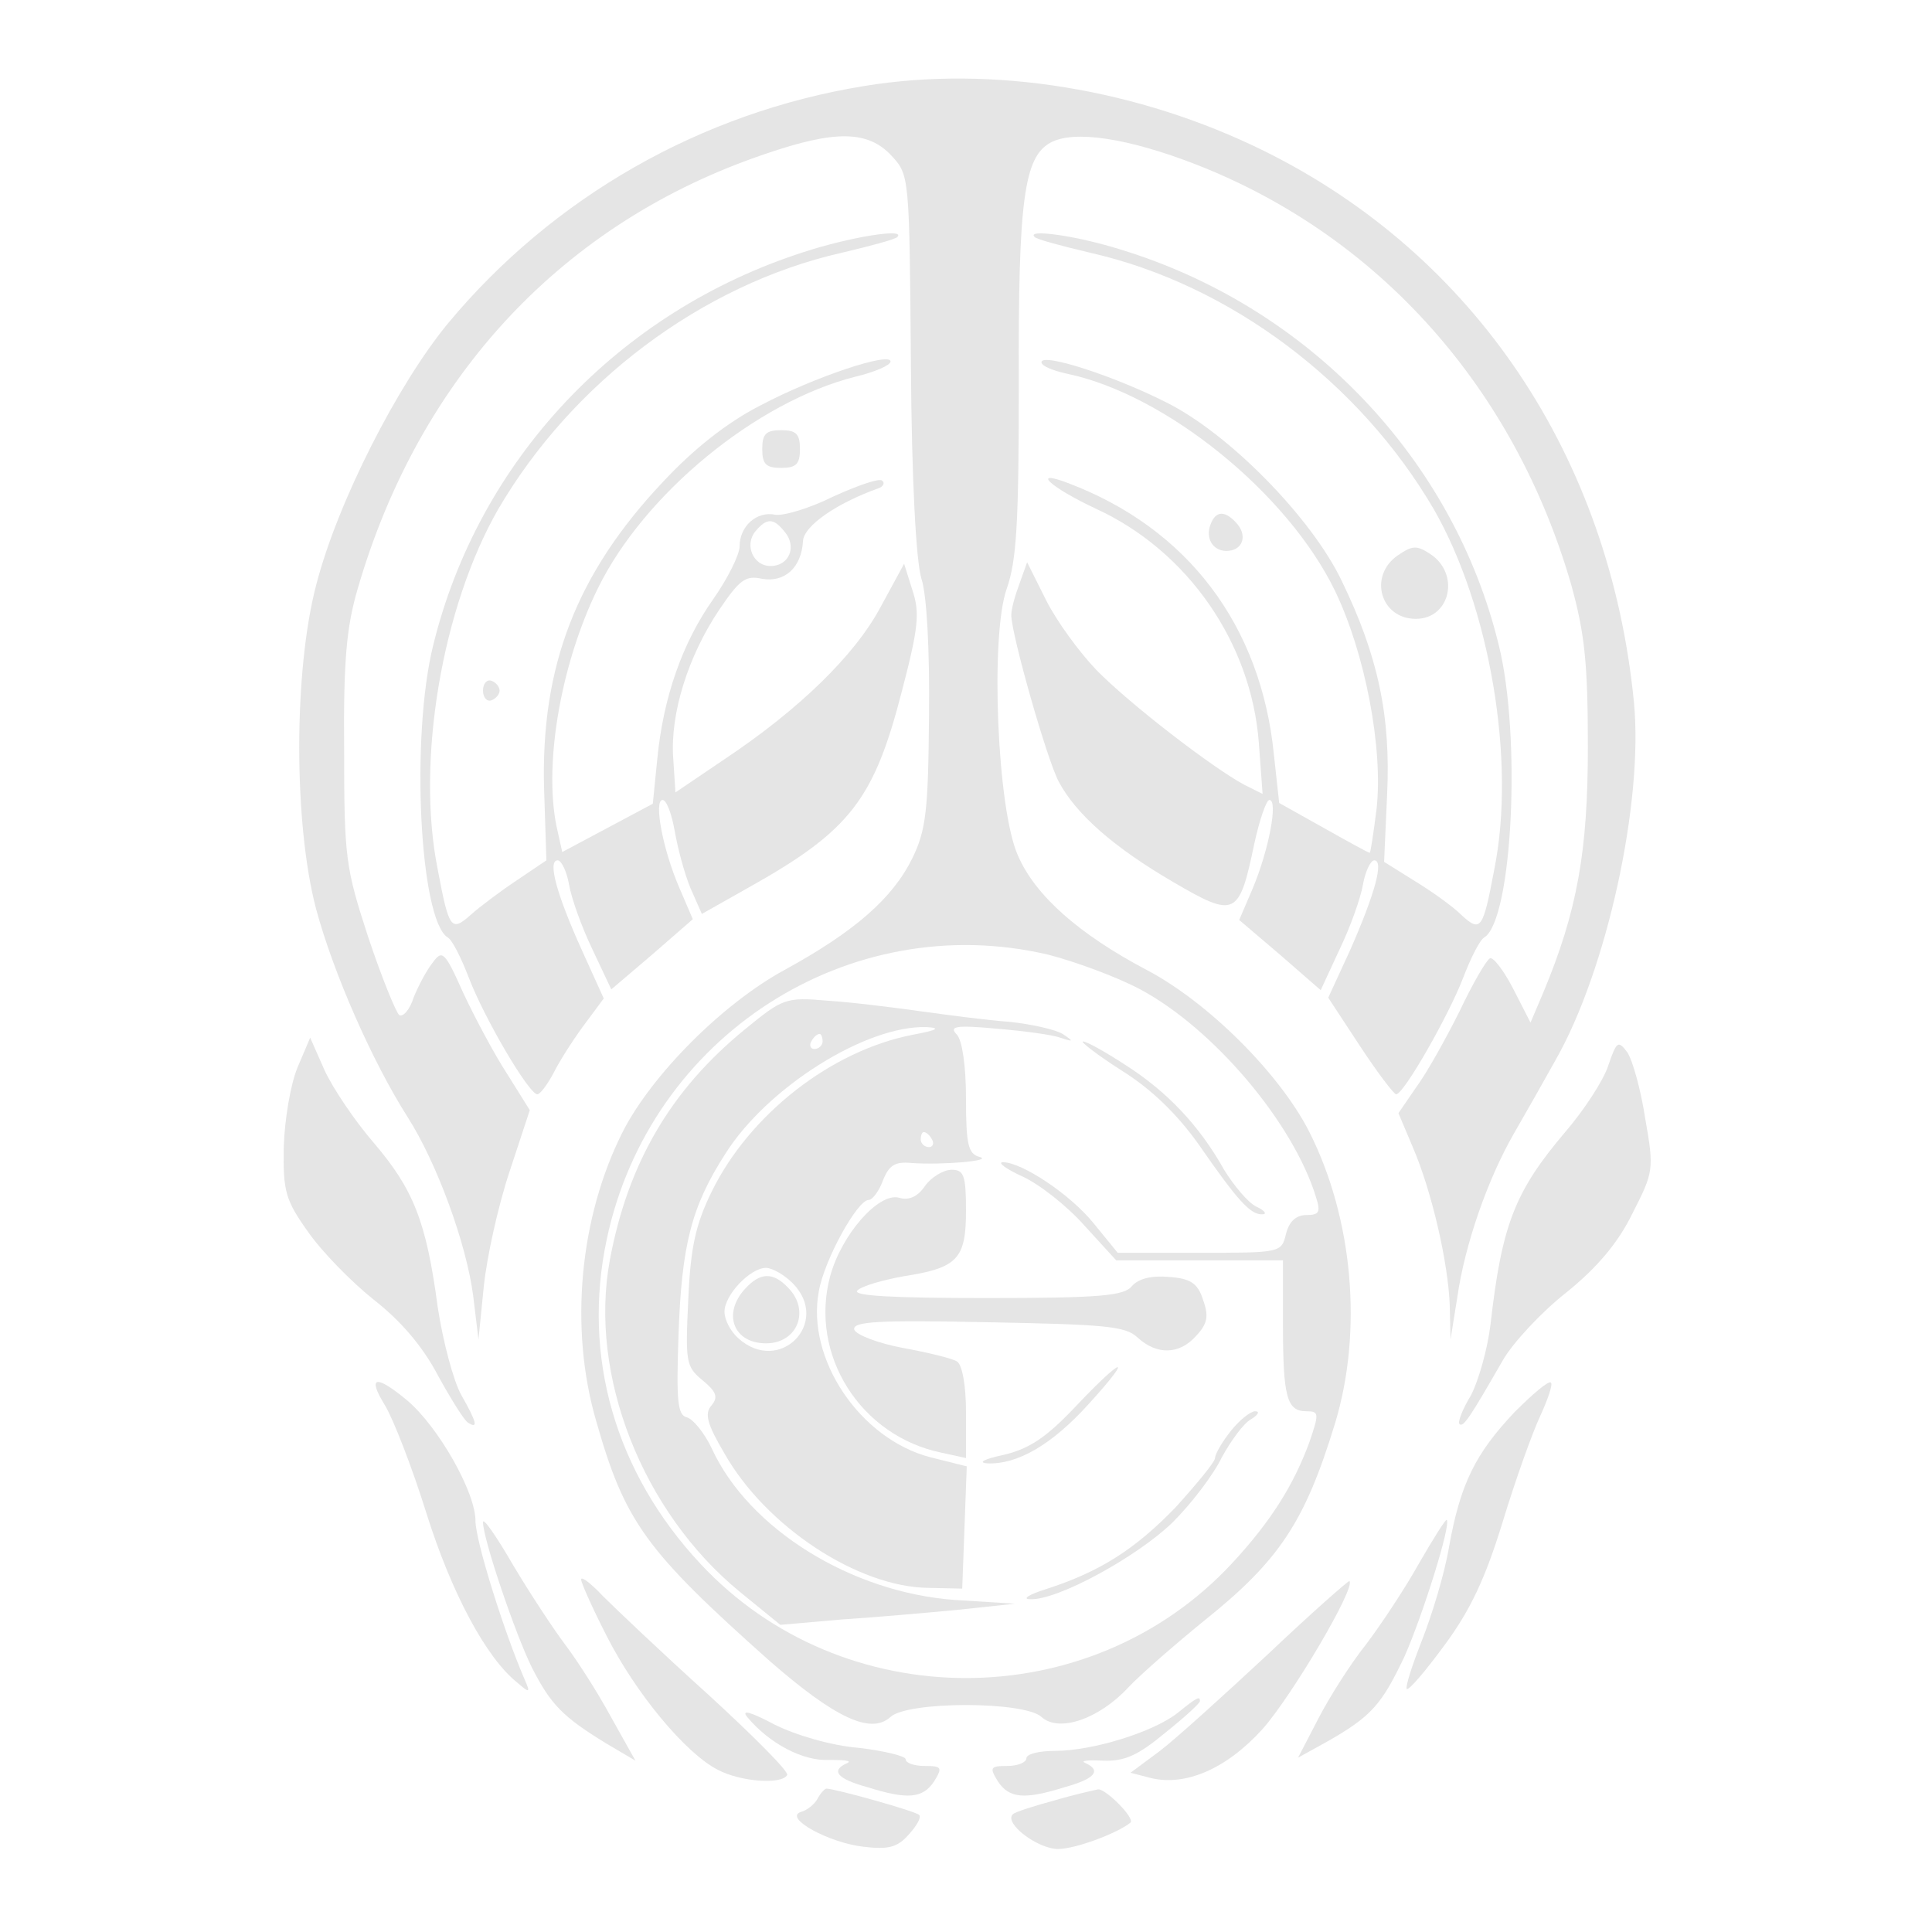 <?xml version="1.0" standalone="no"?>
<!DOCTYPE svg PUBLIC "-//W3C//DTD SVG 20010904//EN"
 "http://www.w3.org/TR/2001/REC-SVG-20010904/DTD/svg10.dtd">
<svg version="1.0" xmlns="http://www.w3.org/2000/svg"
 width="256pt" height="256pt" viewBox="0 0 256 256"
 preserveAspectRatio="xMidYMid meet">
<g transform="translate(0,256) scale(0.1,-0.1)"
fill="#e5e5e5" stroke="none">
<path d="M1145 2446 c-216 -35 -412 -147 -551 -314 -67 -81 -147 -238 -175
-347 -30 -114 -30 -317 0 -430 23 -85 74 -201 121 -275 39 -61 78 -168 87
-237 l7 -58 7 70 c4 39 19 107 34 152 l27 82 -30 48 c-17 26 -43 75 -58 107
-25 56 -28 58 -41 40 -8 -10 -19 -31 -25 -46 -5 -16 -14 -26 -19 -23 -4 3 -23
49 -41 103 -30 92 -32 105 -32 247 -1 119 3 164 18 215 82 282 273 486 540
576 93 32 136 31 167 -2 24 -26 24 -26 26 -276 1 -157 7 -263 14 -285 7 -21
11 -94 10 -181 -1 -126 -4 -152 -22 -189 -26 -53 -76 -97 -169 -148 -83 -45
-177 -140 -215 -215 -57 -113 -71 -260 -35 -383 38 -134 66 -172 230 -318 86
-75 134 -98 160 -74 23 21 177 21 200 0 23 -21 76 -3 115 39 17 18 62 57 100
88 100 80 134 131 174 262 37 122 24 271 -34 386 -39 77 -134 172 -216 215
-89 47 -147 98 -170 151 -28 61 -37 293 -15 354 13 37 16 86 16 273 -1 242 7
299 42 318 31 17 103 6 193 -29 243 -95 422 -297 497 -557 18 -65 22 -105 22
-215 0 -138 -14 -217 -59 -325 l-17 -40 -23 45 c-13 25 -27 43 -31 40 -5 -3
-23 -34 -40 -70 -18 -36 -43 -81 -57 -100 l-24 -35 19 -45 c25 -58 47 -153 49
-210 l1 -45 9 56 c10 70 40 156 75 217 15 26 40 70 55 97 68 119 117 342 104
475 -32 325 -211 592 -490 730 -166 82 -360 114 -530 86z m244 -1151 c35 -9
90 -29 122 -46 97 -52 203 -177 233 -276 6 -19 4 -23 -13 -23 -14 0 -23 -9
-27 -25 -6 -25 -7 -25 -115 -25 l-108 0 -31 38 c-31 39 -96 82 -121 82 -8 0 4
-9 26 -19 22 -10 59 -39 82 -65 l42 -46 110 0 111 0 0 -84 c0 -97 5 -116 31
-116 17 0 17 -3 4 -41 -21 -57 -51 -105 -103 -161 -188 -202 -516 -202 -704 0
-113 121 -157 275 -124 430 57 269 321 439 585 377z"/>
<path d="M987 1196 c-98 -80 -155 -177 -179 -306 -28 -152 43 -333 172 -439
l54 -44 80 7 c45 3 115 9 156 13 l75 8 -80 5 c-137 10 -273 94 -322 201 -10
21 -25 39 -33 41 -12 3 -14 21 -11 107 4 121 17 172 62 242 56 89 188 171 267
168 19 -1 14 -4 -18 -10 -109 -21 -217 -106 -267 -208 -21 -43 -28 -73 -31
-143 -4 -83 -3 -89 19 -107 18 -15 21 -22 12 -33 -10 -11 -6 -25 17 -64 55
-97 177 -177 270 -178 l45 -1 3 81 3 81 -48 12 c-93 24 -165 130 -148 220 7
41 51 121 66 121 5 0 14 12 19 26 8 20 16 25 37 23 42 -3 110 3 91 8 -15 4
-18 16 -18 77 0 44 -5 77 -12 85 -11 11 -2 13 52 8 36 -3 74 -8 85 -12 18 -6
18 -5 3 5 -10 6 -42 13 -70 16 -29 2 -82 9 -118 14 -36 5 -91 12 -123 14 -56
5 -60 3 -110 -38z m103 -16 c0 -5 -5 -10 -11 -10 -5 0 -7 5 -4 10 3 6 8 10 11
10 2 0 4 -4 4 -10z m145 -130 c3 -5 1 -10 -4 -10 -6 0 -11 5 -11 10 0 6 2 10
4 10 3 0 8 -4 11 -10z m-185 -190 c52 -52 -17 -123 -72 -73 -10 9 -18 24 -18
35 0 22 34 58 55 58 8 0 24 -9 35 -20z"/>
<path d="M987 852 c-30 -33 -15 -72 28 -72 42 0 59 44 29 74 -20 21 -37 20
-57 -2z"/>
<path d="M1487 1141 c40 -25 74 -59 101 -97 52 -75 69 -94 85 -93 6 0 3 5 -8
10 -11 5 -30 28 -43 49 -33 59 -76 104 -131 139 -26 17 -51 31 -56 31 -4 0 19
-18 52 -39z"/>
<path d="M1226 989 c-10 -15 -22 -20 -35 -16 -27 7 -76 -49 -91 -104 -28 -104
40 -212 148 -234 l32 -7 0 61 c0 35 -5 63 -12 67 -6 4 -39 12 -72 18 -32 6
-61 17 -64 24 -3 11 31 13 176 10 155 -3 183 -5 199 -20 26 -24 56 -23 78 2
15 16 17 26 9 48 -7 22 -17 28 -45 30 -23 2 -40 -2 -49 -12 -10 -13 -42 -16
-193 -16 -125 0 -178 3 -171 10 6 6 34 14 62 19 71 11 82 23 82 87 0 47 -3 54
-19 54 -11 0 -27 -10 -35 -21z"/>
<path d="M1424 695 c-39 -41 -61 -55 -95 -63 -24 -5 -34 -10 -21 -11 40 -2 86
25 134 78 62 68 47 65 -18 -4z"/>
<path d="M1631 664 c-12 -15 -21 -31 -21 -36 0 -5 -24 -34 -52 -65 -54 -56
-101 -86 -173 -109 -22 -7 -31 -13 -20 -13 36 -2 143 57 189 102 25 25 54 63
65 86 12 22 29 45 38 50 10 6 13 11 6 11 -6 0 -21 -12 -32 -26z"/>
<path d="M1065 2226 c-246 -79 -431 -276 -491 -521 -30 -121 -18 -363 19 -387
6 -3 18 -27 28 -53 21 -55 80 -155 91 -155 4 0 15 15 24 33 9 17 28 46 41 63
l23 31 -29 64 c-33 73 -46 119 -32 119 5 0 12 -15 15 -32 3 -18 17 -57 31 -86
l25 -53 54 46 54 47 -18 42 c-22 51 -34 116 -22 116 5 0 12 -18 16 -41 4 -23
13 -57 21 -76 l15 -34 62 35 c134 75 166 116 203 260 22 84 24 104 14 134
l-11 35 -31 -57 c-34 -64 -108 -136 -207 -202 l-65 -44 -3 46 c-4 59 20 135
61 196 27 40 35 46 57 41 30 -5 52 15 54 50 1 20 44 50 100 70 6 2 9 7 5 10
-3 4 -32 -6 -65 -21 -32 -16 -67 -26 -77 -24 -24 5 -47 -15 -47 -42 0 -11 -16
-43 -35 -70 -41 -58 -66 -130 -74 -211 l-6 -60 -60 -32 -60 -32 -6 27 c-20 83
3 220 53 322 61 125 210 248 342 281 25 6 46 15 46 20 0 13 -100 -20 -172 -58
-45 -23 -89 -58 -130 -102 -114 -121 -162 -244 -157 -408 l3 -93 -40 -27 c-21
-14 -49 -35 -60 -45 -26 -23 -29 -20 -44 60 -29 144 6 348 80 477 98 168 270
298 455 340 38 9 72 18 74 21 12 12 -63 0 -124 -20z m-25 -371 c16 -19 6 -45
-19 -45 -23 0 -35 28 -20 46 15 18 24 18 39 -1z"/>
<path d="M1371 2246 c2 -3 36 -12 74 -21 185 -42 357 -172 455 -340 74 -129
109 -333 80 -477 -15 -80 -18 -84 -44 -60 -11 11 -39 31 -62 45 l-40 25 4 89
c5 104 -12 184 -60 283 -40 84 -150 196 -233 237 -69 35 -165 66 -165 53 0 -5
15 -11 33 -15 131 -27 293 -158 356 -288 40 -83 64 -209 55 -289 -4 -32 -8
-58 -9 -58 -2 0 -29 15 -61 33 l-59 33 -7 64 c-17 171 -114 300 -273 360 -50
19 -23 -6 37 -34 122 -56 206 -178 216 -310 l5 -68 -24 12 c-43 23 -153 108
-196 152 -23 24 -53 65 -67 93 l-25 50 -10 -28 c-6 -16 -11 -34 -11 -42 0 -25
47 -191 63 -221 23 -43 73 -87 152 -133 82 -48 87 -45 107 51 7 32 16 58 20
58 12 0 -1 -67 -22 -117 l-18 -42 54 -46 54 -47 25 54 c14 29 28 68 31 86 3
17 10 32 15 32 13 0 1 -44 -32 -119 l-29 -63 42 -64 c23 -35 45 -64 48 -64 10
0 70 105 89 155 10 26 22 50 28 53 37 24 49 266 19 387 -60 247 -252 448 -500
524 -60 19 -127 28 -115 17z"/>
<path d="M1010 1965 c0 -20 5 -25 25 -25 20 0 25 5 25 25 0 20 -5 25 -25 25
-20 0 -25 -5 -25 -25z"/>
<path d="M1604 1865 c-7 -18 3 -35 21 -35 21 0 28 19 15 35 -16 19 -29 19 -36
0z"/>
<path d="M1852 1824 c-39 -27 -23 -84 24 -84 46 0 59 60 19 86 -18 12 -24 11
-43 -2z"/>
<path d="M640 1645 c0 -9 5 -15 11 -13 6 2 11 8 11 13 0 5 -5 11 -11 13 -6 2
-11 -4 -11 -13z"/>
<path d="M394 1145 c-9 -22 -17 -69 -18 -105 -1 -58 2 -70 32 -112 18 -26 57
-66 87 -90 36 -28 65 -62 85 -100 17 -31 35 -60 40 -63 14 -9 12 0 -9 37 -10
18 -24 70 -31 116 -15 113 -32 156 -85 218 -25 29 -54 72 -65 96 l-19 43 -17
-40z"/>
<path d="M2131 1148 c-6 -19 -32 -59 -57 -88 -67 -79 -84 -123 -99 -255 -4
-33 -16 -75 -26 -94 -11 -18 -18 -36 -15 -38 5 -5 15 11 57 84 13 23 51 64 84
90 41 33 69 66 88 105 28 55 29 58 17 126 -6 39 -17 78 -24 88 -12 16 -14 14
-25 -18z"/>
<path d="M510 698 c11 -18 36 -82 55 -143 33 -105 79 -192 121 -225 16 -14 17
-13 9 5 -28 65 -65 184 -65 210 0 38 -49 124 -90 159 -42 35 -54 33 -30 -6z"/>
<path d="M2007 689 c-52 -55 -72 -95 -87 -179 -6 -36 -23 -91 -36 -124 -13
-33 -22 -61 -20 -64 3 -2 25 24 50 58 34 46 54 88 77 163 17 56 40 120 50 141
10 22 17 42 14 44 -3 3 -24 -15 -48 -39z"/>
<path d="M640 543 c0 -22 43 -149 65 -193 25 -49 41 -65 98 -100 l39 -23 -33
59 c-18 33 -45 75 -61 96 -15 20 -46 67 -68 104 -22 38 -40 64 -40 57z"/>
<path d="M1880 488 c-19 -34 -51 -82 -70 -107 -20 -25 -48 -69 -63 -98 l-27
-52 38 21 c60 34 73 50 103 113 24 54 62 175 56 181 -1 2 -18 -25 -37 -58z"/>
<path d="M770 467 c0 -4 15 -38 34 -75 38 -75 104 -155 147 -177 30 -16 85
-20 92 -7 3 4 -45 52 -105 107 -61 55 -123 114 -139 130 -16 17 -29 27 -29 22z"/>
<path d="M1680 368 c-58 -54 -122 -112 -143 -128 l-39 -29 27 -7 c46 -11 100
12 148 65 39 44 124 188 115 196 -1 1 -50 -42 -108 -97z"/>
<path d="M1560 290 c-32 -25 -112 -50 -162 -50 -21 0 -38 -4 -38 -10 0 -5 -11
-10 -25 -10 -23 0 -24 -2 -13 -20 15 -23 35 -25 89 -8 40 11 49 22 27 32 -7 3
3 4 24 3 28 -1 46 7 82 37 25 20 46 39 46 42 0 7 -4 5 -30 -16z"/>
<path d="M990 285 c29 -35 74 -59 109 -57 20 0 30 -1 24 -4 -23 -10 -14 -21
26 -32 54 -17 74 -15 89 8 11 18 10 20 -13 20 -14 0 -25 4 -25 9 0 4 -28 11
-62 15 -37 3 -84 17 -112 31 -32 17 -44 20 -36 10z"/>
<path d="M1083 176 c-4 -7 -14 -15 -22 -17 -23 -8 38 -41 83 -46 33 -4 45 -1
60 16 11 12 17 23 14 26 -4 5 -112 35 -123 35 -2 0 -8 -6 -12 -14z"/>
<path d="M1396 174 c-26 -7 -51 -15 -54 -18 -12 -12 33 -46 60 -46 23 0 79 21
96 35 6 6 -33 45 -43 44 -5 -1 -32 -7 -59 -15z"/>
</g>
</svg>
